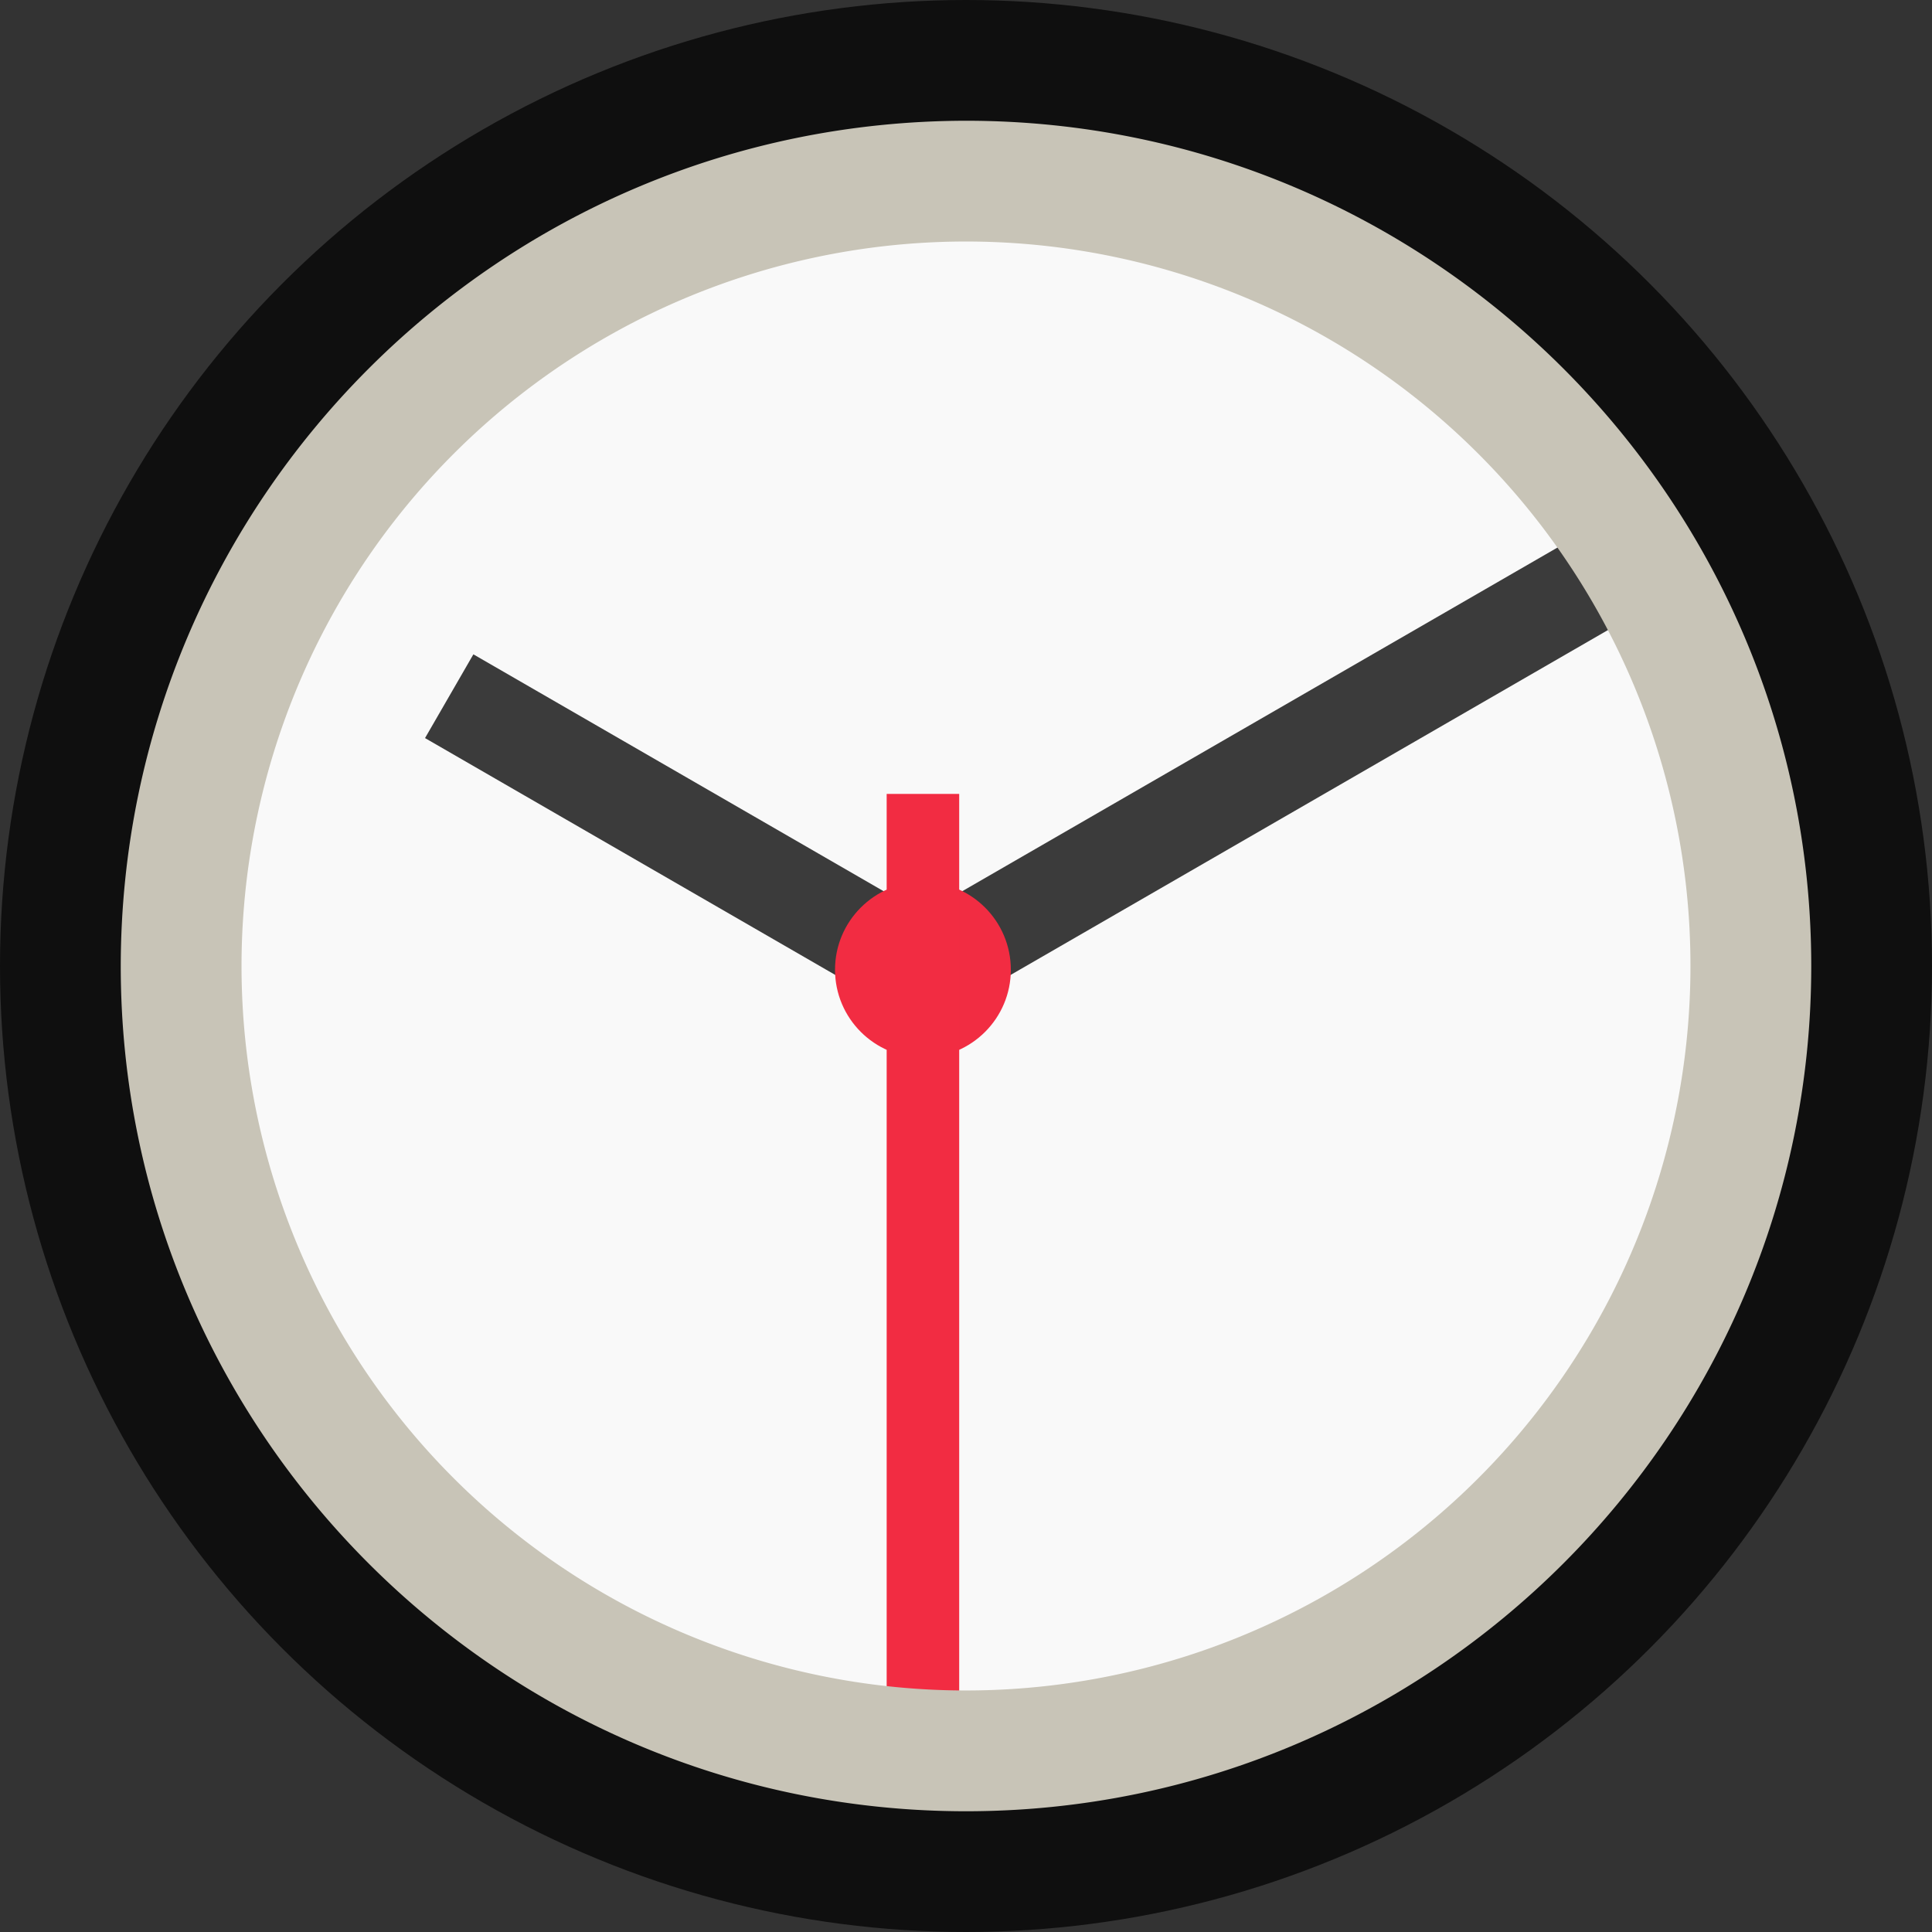 <?xml version="1.0" encoding="UTF-8" standalone="no"?>
<svg
   xmlns:dc="http://purl.org/dc/elements/1.1/"
   xmlns:cc="http://creativecommons.org/ns#"
   xmlns:rdf="http://www.w3.org/1999/02/22-rdf-syntax-ns#"
   xmlns:svg="http://www.w3.org/2000/svg"
   xmlns="http://www.w3.org/2000/svg"
   xmlns:sodipodi="http://sodipodi.sourceforge.net/DTD/sodipodi-0.dtd"
   xmlns:inkscape="http://www.inkscape.org/namespaces/inkscape"
   width="16"
   height="16"
   version="1.1"
   id="svg4"
   sodipodi:docname="document-open-recent.svg"
   inkscape:version="0.92.4 (5da689c313, 2019-01-14)">
  <rect width="100%" height="100%" fill="#333333" stroke="none"/>
  <defs
     id="defs8" />
  <sodipodi:namedview
     pagecolor="#ffffff"
     bordercolor="#666666"
     borderopacity="1"
     objecttolerance="10"
     gridtolerance="10"
     guidetolerance="10"
     inkscape:pageopacity="0"
     inkscape:pageshadow="2"
     inkscape:window-width="1294"
     inkscape:window-height="704"
     id="namedview6"
     showgrid="false"
     inkscape:zoom="1"
     inkscape:cx="-7.2777291"
     inkscape:cy="8.0000002"
     inkscape:window-x="72"
     inkscape:window-y="27"
     inkscape:window-maximized="1"
     inkscape:current-layer="svg4">
    <inkscape:grid
       type="xygrid"
       id="grid4045" />
  </sodipodi:namedview>
  <circle
     style="display:inline;opacity:0.7;fill:#000000;fill-opacity:1;stroke:none;stroke-width:1.869;stroke-linecap:round;stroke-linejoin:round;stroke-miterlimit:4;stroke-dasharray:none;stroke-opacity:1;enable-background:new"
     id="path9498-6-5-6-1-9"
     cx="8"
     cy="8"
     inkscape:export-filename="/home/stuart/yaru/icons/Suru/16x16/legacy/document-open-recent.png"
     inkscape:export-xdpi="95.986786"
     inkscape:export-ydpi="95.986786"
     r="8" />
  <circle
     style="display:inline;opacity:1;fill:#f9f9f9;fill-opacity:1;stroke:none;stroke-width:1.869;stroke-linecap:round;stroke-linejoin:round;stroke-miterlimit:4;stroke-dasharray:none;stroke-opacity:1;enable-background:new"
     id="path9498-6-5-6-1"
     cx="8"
     cy="8"
     inkscape:export-filename="/home/stuart/yaru/icons/Suru/16x16/legacy/document-open-recent.png"
     inkscape:export-xdpi="95.986786"
     inkscape:export-ydpi="95.986786"
     r="6.5" />
  <g
     style="display:inline;opacity:1;stroke-width:1.375;enable-background:new"
     id="g945-5"
     transform="matrix(0.364,0,0,0.364,-117.086,-22.409)"
     inkscape:export-filename="/home/stuart/yaru/icons/Suru/16x16/legacy/document-open-recent.png"
     inkscape:export-xdpi="95.986786"
     inkscape:export-ydpi="95.986786">
    <path
       inkscape:transform-center-y="-31.112701"
       inkscape:transform-center-x="53.888775"
       sodipodi:nodetypes="ccc"
       inkscape:connector-curvature="0"
       id="path938-9"
       d="m 331.885,77.403 10.778,6.223 16.657,-9.617"
       style="color:#000000;display:inline;overflow:visible;visibility:visible;opacity:1;fill:none;fill-opacity:1;fill-rule:nonzero;stroke:#3b3b3b;stroke-width:2.2;stroke-linecap:butt;stroke-linejoin:miter;stroke-miterlimit:4;stroke-dasharray:none;stroke-dashoffset:0;stroke-opacity:1;marker:none;enable-background:accumulate" />
    <circle
       r="2"
       cy="83.626"
       cx="342.663"
       id="circle940-4"
       style="color:#000000;display:inline;overflow:visible;visibility:visible;opacity:1;fill:#f22c42;fill-opacity:1;fill-rule:nonzero;stroke:none;stroke-width:2.2;stroke-linecap:butt;stroke-linejoin:miter;stroke-miterlimit:4;stroke-dasharray:none;stroke-dashoffset:0;stroke-opacity:1;marker:none;enable-background:accumulate" />
    <path
       inkscape:connector-curvature="0"
       id="path943-9"
       d="m 342.663,79.626 v 20.8"
       style="color:#000000;display:inline;overflow:visible;visibility:visible;opacity:1;fill:none;fill-opacity:1;fill-rule:nonzero;stroke:#f22c42;stroke-width:1.65;stroke-linecap:butt;stroke-linejoin:miter;stroke-miterlimit:4;stroke-dasharray:none;stroke-dashoffset:0;stroke-opacity:1;marker:none;enable-background:accumulate" />
  </g>
  <path
     style="color:#000000;font-weight:400;line-height:normal;font-family:sans-serif;font-variant-ligatures:normal;font-variant-position:normal;font-variant-caps:normal;font-variant-numeric:normal;font-variant-alternates:normal;font-feature-settings:normal;text-indent:0;text-align:start;text-decoration:none;text-decoration-line:none;text-decoration-style:solid;text-decoration-color:#000000;text-transform:none;text-orientation:mixed;white-space:normal;shape-padding:0;overflow:visible;isolation:auto;mix-blend-mode:normal;fill:#c8c4b7;fill-opacity:1;stroke-width:1"
     d="M 8 1 C 4.136 1.005 1.005 4.136 1 8 C 1 11.86 4.14 15 8 15 C 11.86 15 15 11.86 15 8 C 15 4.14 11.86 1 8 1 z M 7.693 2.008 A 6 6 0 0 1 13.992 7.693 L 13.992 7.697 A 6 6 0 0 1 8.305 13.992 A 6 6 0 0 1 2.008 8.305 A 6 6 0 0 1 7.693 2.008 z "
     id="path2035" />
</svg>

